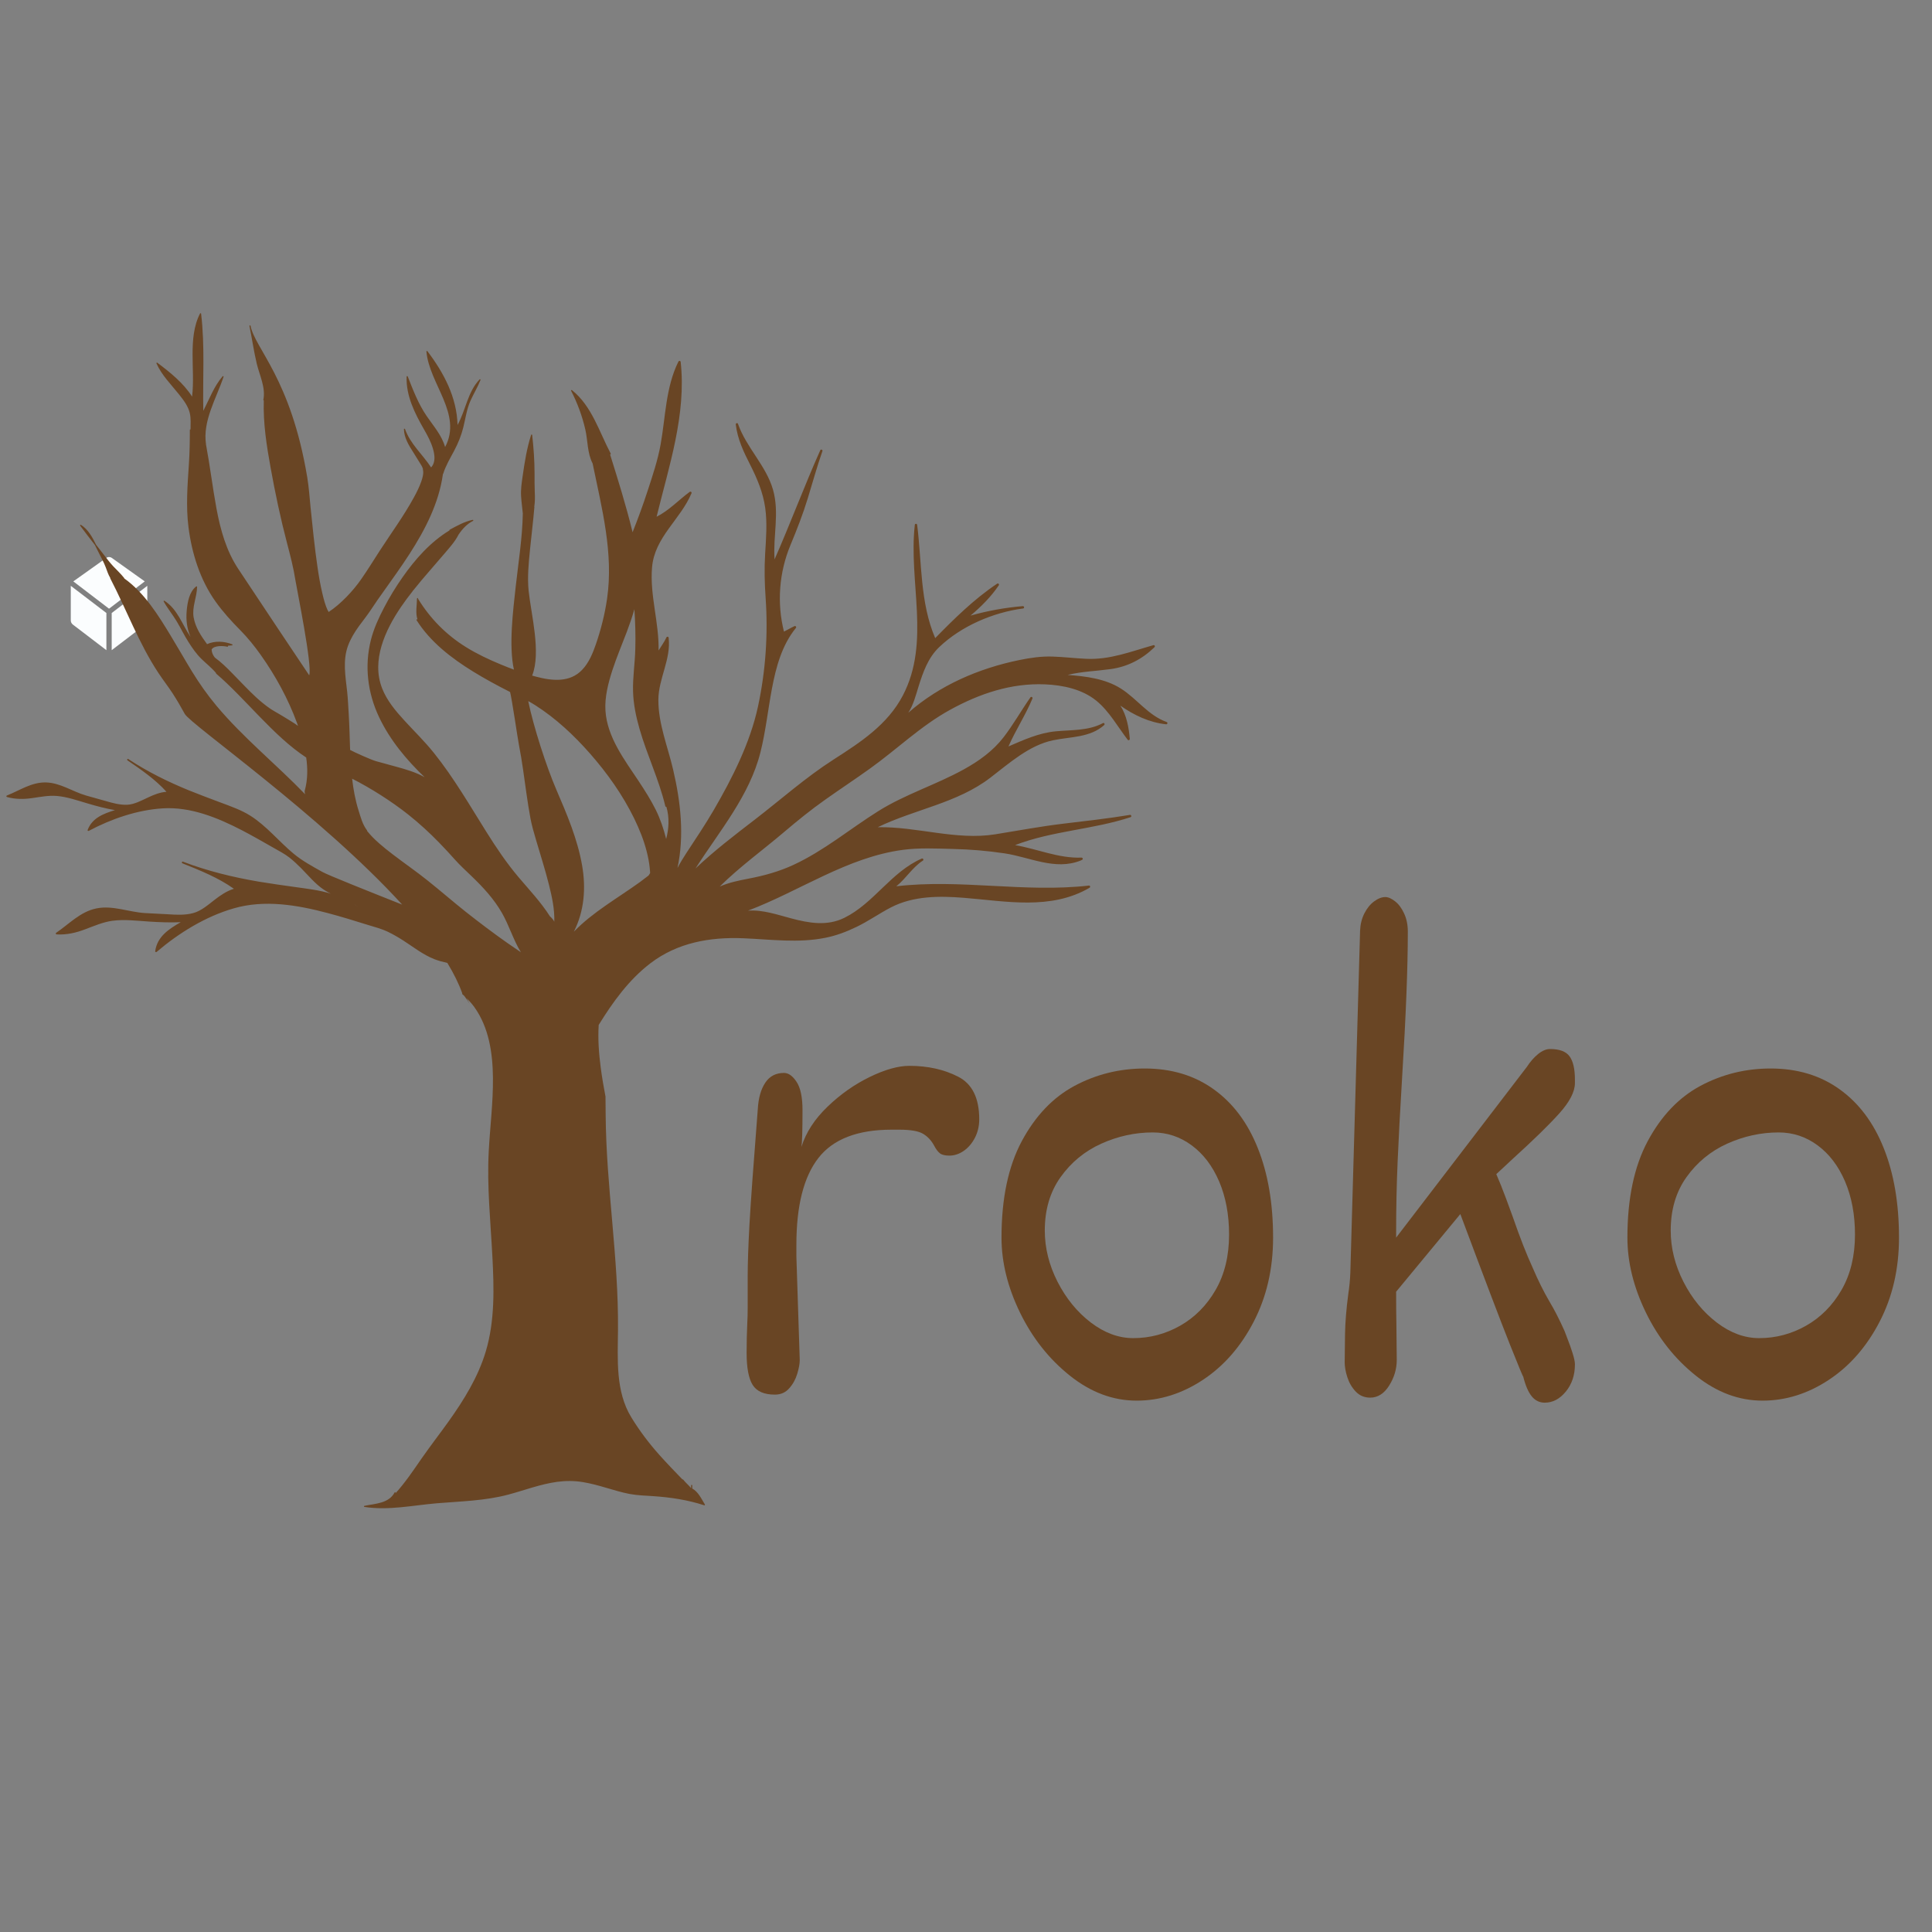 <?xml version="1.0" encoding="UTF-8"?>
<svg xmlns="http://www.w3.org/2000/svg" xmlns:xlink="http://www.w3.org/1999/xlink" width="375pt" height="375pt" viewBox="0 0 375 375" version="1.2">
<rect x="0" y="0" width="375" height="375" fill="#808080" stroke="none"/>
<defs>
<clipPath id="clip1">
  <path d="M 13.738 108.055 L 28.59 108.055 L 28.59 126.203 L 13.738 126.203 Z M 13.738 108.055 "/>
</clipPath>
<clipPath id="clip2">
  <path d="M 20.652 126.199 L 14.133 121.223 C 13.887 121.031 13.738 120.73 13.738 120.414 L 13.738 113.707 L 20.652 118.984 Z M 21.68 126.199 L 28.199 121.223 C 28.445 121.031 28.59 120.73 28.59 120.414 L 28.59 113.707 L 21.68 118.984 Z M 20.625 108.293 L 14.23 112.848 L 21.141 118.129 L 21.164 118.109 L 21.191 118.129 L 28.098 112.848 L 21.707 108.293 C 21.379 108.059 20.953 108.059 20.625 108.293 Z M 20.625 108.293 "/>
</clipPath>
<clipPath id="clip3">
  <path d="M 1.051 60.727 L 226.984 60.727 L 226.984 293 L 1.051 293 Z M 1.051 60.727 "/>
</clipPath>
</defs>
<g id="surface1">
<g clip-path="url(#clip1)" clip-rule="nonzero">
<g clip-path="url(#clip2)" clip-rule="nonzero">
<path style=" stroke:none;fill-rule:nonzero;fill:rgb(98.43%,99.219%,99.609%);fill-opacity:1;" d="M 13.738 108.059 L 13.738 126.199 L 28.59 126.199 L 28.59 108.059 Z M 13.738 108.059 "/>
</g>
</g>
<g clip-path="url(#clip3)" clip-rule="nonzero">
<path style=" stroke:none;fill-rule:nonzero;fill:rgb(41.179%,27.06%,14.119%);fill-opacity:1;" d="M 102.531 136.082 C 103.012 136.344 103.488 136.621 103.953 136.922 C 107.922 139.461 111.43 142.746 114.535 146.281 C 117.875 150.086 120.848 154.277 123.078 158.828 C 124.086 160.902 124.965 163.059 125.531 165.301 C 125.793 166.344 126.004 167.383 126.109 168.438 C 126.141 168.719 126.168 168.988 126.18 169.266 C 126.184 169.344 126.184 169.422 126.18 169.48 C 126.086 169.633 125.984 169.789 125.887 169.938 L 125.879 169.941 C 125.352 170.355 124.812 170.758 124.266 171.168 C 119.945 174.297 115.133 176.977 111.383 180.836 C 113.414 176.848 113.754 172.359 112.984 167.969 C 112.09 162.844 110.027 158.016 107.98 153.262 C 106.062 148.816 103.52 140.969 102.531 136.082 Z M 118.871 130.062 C 119.695 127.543 120.73 125.098 121.672 122.621 C 122.211 121.184 122.719 119.73 123.133 118.246 C 123.312 120.812 123.383 123.379 123.312 125.953 C 123.25 128.719 122.793 131.465 122.875 134.234 C 122.949 136.684 123.449 139.086 124.117 141.426 C 125.566 146.52 127.906 151.293 129.129 156.445 C 129.156 156.57 129.258 156.625 129.355 156.625 C 129.949 158.727 129.836 160.82 129.301 162.844 C 128.812 160.879 128.172 158.973 127.27 157.156 C 126.312 155.234 125.156 153.422 123.973 151.629 C 121.234 147.504 117.855 143.098 117.52 137.965 C 117.344 135.305 118.062 132.574 118.871 130.062 Z M 98.504 183.047 C 95.746 181.109 93.047 179.07 90.395 176.977 C 87.895 174.988 85.488 172.895 82.992 170.902 C 80.773 169.125 78.43 167.523 76.18 165.793 C 74.438 164.453 72.648 163.027 71.258 161.297 L 71.254 161.195 C 70.352 159.988 70.059 158.77 69.598 157.32 C 68.965 155.301 68.586 153.23 68.348 151.145 C 71.961 152.969 76.035 155.57 79.199 158.074 C 81.352 159.785 83.379 161.637 85.289 163.609 C 86.312 164.66 87.312 165.742 88.289 166.84 C 89.312 167.992 90.461 169.023 91.566 170.098 C 93.801 172.246 95.879 174.496 97.426 177.195 C 98.828 179.648 99.625 182.406 101.098 184.824 C 100.223 184.238 99.359 183.645 98.504 183.047 Z M 68.891 175.602 C 69.109 175.723 69.32 175.848 69.523 175.977 C 69.273 175.824 69.023 175.684 68.773 175.543 Z M 226.457 140.145 C 222.855 138.859 220.719 135.652 217.578 133.66 C 214.539 131.73 210.777 131.266 207.219 131 C 209.957 130.336 212.762 130.262 215.562 129.871 C 218.875 129.414 221.676 127.957 224.078 125.629 C 224.27 125.441 224.105 125.16 223.852 125.234 C 219.469 126.469 215.398 128.109 210.758 127.871 C 208.621 127.77 206.488 127.512 204.344 127.441 C 202.137 127.363 200.02 127.672 197.855 128.113 C 189.965 129.734 182.379 133.008 176.297 138.344 C 177.281 136.852 177.75 134.977 178.273 133.301 C 179.16 130.477 180.129 127.66 182.324 125.582 C 186.605 121.508 192.766 118.871 198.586 118.105 C 198.883 118.07 198.812 117.629 198.52 117.652 C 195.078 117.941 191.703 118.551 188.379 119.488 C 190.43 117.762 192.352 115.844 193.859 113.621 C 194.004 113.398 193.758 113.156 193.535 113.297 C 189.086 116.27 185.258 120.047 181.523 123.859 C 178.555 116.949 178.949 109.184 178.016 101.863 C 177.984 101.605 177.594 101.613 177.566 101.867 C 176.309 112.898 180.664 124.605 175.25 134.977 C 172.289 140.652 167.035 144.066 161.801 147.422 C 156.391 150.887 151.621 155.145 146.543 159.059 C 142.59 162.098 138.617 165.133 134.996 168.57 C 139.625 161.32 145.477 154.488 147.605 146.004 C 148.625 141.93 149.059 137.742 149.84 133.621 C 150.625 129.477 151.773 125.203 154.492 121.875 C 154.633 121.703 154.426 121.434 154.223 121.527 C 153.52 121.852 152.863 122.25 152.168 122.594 C 150.766 117.047 151.227 111.09 153.422 105.816 C 154.668 102.816 155.832 99.852 156.781 96.746 C 157.723 93.684 158.57 90.594 159.629 87.566 C 159.727 87.293 159.324 87.133 159.211 87.398 C 156.09 94.391 153.422 101.574 150.344 108.578 C 150.016 104.039 151.328 99.555 150.039 95.047 C 148.699 90.367 144.848 86.863 143.242 82.266 C 143.156 82.016 142.777 82.141 142.812 82.387 C 143.152 85.238 144.355 87.762 145.645 90.281 C 146.98 92.918 148.113 95.625 148.527 98.566 C 148.941 101.523 148.691 104.547 148.512 107.52 C 148.34 110.41 148.406 113.203 148.609 116.09 C 149.102 123.133 148.609 130.25 147.125 137.137 C 145.602 144.195 142.141 151.027 138.539 157.227 C 136.887 160.059 135.07 162.766 133.273 165.5 C 132.656 166.449 132.035 167.438 131.5 168.473 C 132.84 162.207 132.137 155.711 130.652 149.375 C 129.609 144.891 127.766 140.488 127.789 135.82 C 127.812 131.695 130.281 127.941 129.781 123.773 C 129.754 123.539 129.438 123.523 129.348 123.73 C 128.938 124.629 128.34 125.414 127.828 126.258 C 127.949 120.844 126.105 115.559 126.562 110.121 C 127.059 104.258 132.066 100.867 134.223 95.734 C 134.312 95.523 134.051 95.336 133.871 95.469 C 131.719 97.059 129.859 99.086 127.445 100.301 C 129.836 90.504 133.246 80.441 132.117 70.242 C 132.082 69.996 131.773 69.988 131.676 70.191 C 129.207 75.172 129.191 80.883 128.227 86.254 C 127.684 89.293 126.684 92.277 125.723 95.207 C 124.84 97.941 123.848 100.629 122.785 103.309 C 121.547 98.207 119.98 93.211 118.414 88.199 C 118.496 88.227 118.59 88.141 118.543 88.047 C 116.324 83.855 114.879 78.805 111.023 75.734 C 110.934 75.652 110.801 75.746 110.855 75.859 C 112.078 78.23 113 80.738 113.602 83.336 C 114.102 85.488 113.977 87.953 115.027 89.953 C 116.797 98.598 119.121 107.328 117.832 116.211 C 117.402 119.188 116.648 122.176 115.672 125.016 C 115.066 126.785 114.309 128.637 113.004 130 C 110.625 132.531 107.148 132.16 104.078 131.348 C 103.812 131.285 103.547 131.203 103.289 131.133 C 105.074 126.641 103.074 119.191 102.605 114.672 C 102.34 112.023 102.609 109.309 102.875 106.664 C 103.145 103.914 103.496 101.176 103.723 98.426 L 103.703 98.348 C 103.855 97.402 103.84 96.445 103.797 95.48 C 103.742 94.285 103.762 93.094 103.758 91.887 C 103.75 89.395 103.578 86.918 103.297 84.449 C 103.281 84.32 103.125 84.285 103.09 84.418 C 102.258 87.008 101.828 89.719 101.445 92.414 C 101.262 93.711 101.062 94.98 101.141 96.293 C 101.207 97.426 101.371 98.539 101.477 99.664 C 101.391 104.402 100.629 109.102 100.105 113.805 C 99.586 118.508 98.727 125.309 99.75 129.973 C 98.902 129.66 98.066 129.328 97.234 128.984 C 94.902 128.02 92.598 126.941 90.461 125.609 C 86.625 123.234 83.52 120.078 81.184 116.289 L 81.148 116.289 L 81.148 116.18 C 81.148 116.035 80.938 116.035 80.938 116.18 C 80.922 117.535 80.602 118.992 81.051 120.281 L 81.02 120.246 C 80.945 120.129 80.766 120.238 80.84 120.352 C 83.512 124.598 87.625 127.758 91.848 130.359 C 94.109 131.754 96.449 133.016 98.816 134.219 L 99 134.316 L 99.008 134.332 C 99.34 135.508 100.484 143.367 100.719 144.559 C 101.348 147.727 101.738 150.934 102.199 154.129 C 102.43 155.715 102.668 157.312 102.969 158.891 C 103.238 160.312 103.656 161.711 104.062 163.094 C 104.91 165.965 105.82 168.816 106.551 171.719 C 107.133 174.051 107.668 176.477 107.59 178.898 C 107.395 178.496 107.094 178.168 106.746 177.859 C 104.996 175.117 102.746 172.73 100.648 170.258 C 98.332 167.516 96.359 164.582 94.453 161.547 C 91.176 156.324 88.074 150.945 84.211 146.129 C 82.43 143.906 80.395 141.93 78.477 139.836 C 76.773 137.977 75.086 135.969 74.164 133.594 C 72.051 128.18 74.773 122.312 77.816 117.832 C 78.527 116.789 79.273 115.785 80.051 114.801 C 80.109 114.699 80.18 114.609 80.273 114.516 C 81.309 113.219 82.379 111.957 83.465 110.707 C 84.418 109.602 85.379 108.5 86.324 107.391 C 87.324 106.215 88.312 105.133 89.02 103.746 L 89.027 103.715 L 89.074 103.672 C 89.793 102.605 90.664 101.695 91.82 101.098 C 91.934 101.039 91.855 100.883 91.738 100.906 C 90.145 101.23 88.68 102.07 87.266 102.828 L 87.223 102.965 C 83.543 105.199 80.574 108.559 78.125 112.062 C 76.797 113.953 75.598 115.926 74.527 117.977 C 73.488 119.969 72.551 122.012 71.996 124.195 C 70.707 129.273 71.352 134.516 73.598 139.234 C 75.707 143.668 78.891 147.484 82.422 150.859 C 80.715 149.879 78.711 149.316 76.848 148.801 C 75.559 148.438 74.262 148.109 72.969 147.738 C 72.008 147.465 68.848 146.043 67.965 145.566 L 67.957 145.555 C 67.871 143.238 67.828 140.898 67.688 138.598 C 67.59 137.152 67.543 135.707 67.387 134.27 C 67.219 132.754 66.996 131.242 66.945 129.719 C 66.898 128.219 67.031 126.73 67.559 125.309 C 68.059 123.961 68.812 122.734 69.652 121.562 C 70.457 120.461 71.328 119.379 72.082 118.227 C 72.852 117.059 73.648 115.91 74.473 114.77 C 76.172 112.379 77.895 109.992 79.484 107.527 C 82.527 102.797 85.188 97.664 85.969 92.031 L 86.023 91.965 C 86.512 90.379 87.379 88.949 88.148 87.496 C 88.93 86.023 89.539 84.531 89.934 82.922 C 90.359 81.203 90.594 79.402 91.32 77.777 C 91.93 76.414 92.723 75.137 93.266 73.746 C 93.305 73.641 93.156 73.562 93.086 73.641 C 90.738 76.125 90.422 79.594 88.812 82.484 C 88.668 77.125 86.148 72.363 82.961 68.168 C 82.91 68.098 82.754 68.102 82.766 68.219 C 83.312 74.535 89.805 80.352 86.395 86.773 C 85.746 84.477 84.129 82.684 82.816 80.754 C 81.199 78.395 80.18 75.723 79.141 73.074 C 79.098 72.961 78.934 72.977 78.926 73.109 C 78.789 76.852 80.531 80.262 82.348 83.43 C 83 84.566 83.633 85.754 84.012 87.016 C 84.379 88.23 84.605 89.719 83.676 90.723 C 82.023 88.199 79.641 86.18 78.617 83.285 C 78.578 83.172 78.402 83.176 78.402 83.305 C 78.441 84.988 79.355 86.449 80.238 87.828 C 80.637 88.445 81.02 89.074 81.402 89.707 C 81.633 90.086 81.965 90.551 82.102 91.035 L 82.082 91.117 C 82.273 91.871 82.023 92.715 81.781 93.43 C 81.402 94.508 80.887 95.551 80.336 96.551 C 78.371 100.148 75.945 103.453 73.719 106.883 C 72.516 108.746 71.355 110.637 70.082 112.461 C 68.527 114.699 66.117 117.266 63.773 118.797 C 63.754 118.703 63.719 118.609 63.672 118.535 L 63.609 118.484 C 63.129 117.449 62.832 116.301 62.57 115.191 C 62.172 113.5 61.875 111.781 61.625 110.062 C 61.055 106.191 60.672 102.301 60.273 98.414 C 60.078 96.484 59.957 94.535 59.633 92.621 C 56.445 73.477 49.484 67.66 48.625 63.227 C 48.594 63.094 48.383 63.145 48.418 63.289 C 48.926 65.727 49.262 68.207 49.844 70.625 C 50.391 72.863 51.598 75.273 51.117 77.605 C 51.105 77.676 51.148 77.73 51.203 77.742 C 51.059 82.105 51.75 86.52 52.527 90.793 C 53.418 95.734 54.453 100.633 55.73 105.488 C 56.348 107.836 56.961 110.188 57.336 112.59 C 57.609 114.328 60.672 129.332 60.016 131.074 C 59.98 131.055 48.844 114.367 46.207 110.363 C 43.906 106.879 42.785 102.809 42.023 98.742 C 41.258 94.609 40.762 90.426 39.988 86.297 L 39.988 86.25 C 39.305 81.656 42.004 77.336 43.391 73.133 C 43.418 73.035 43.281 72.949 43.211 73.035 C 41.527 75.004 40.633 77.461 39.461 79.746 C 39.328 73.465 39.789 67.156 39.035 60.898 C 39.027 60.805 38.895 60.742 38.832 60.844 C 37.578 63.273 37.383 66.07 37.379 68.762 C 37.375 71.492 37.609 74.254 37.285 76.984 C 35.586 74.32 33.023 72.277 30.523 70.398 C 30.43 70.328 30.336 70.461 30.375 70.547 C 31.387 72.836 33.203 74.609 34.738 76.543 C 35.594 77.617 36.535 78.828 36.844 80.203 C 37.078 81.242 36.988 82.297 36.984 83.348 C 36.922 83.336 36.848 83.371 36.848 83.441 C 36.848 85.672 36.812 87.875 36.664 90.094 C 36.395 94.164 36.07 98.281 36.586 102.34 C 37.23 107.406 38.844 112.559 41.828 116.746 C 43.254 118.758 44.922 120.586 46.656 122.336 C 48.125 123.828 49.438 125.457 50.648 127.172 C 53.504 131.215 55.926 135.637 57.633 140.293 C 57.703 140.488 57.773 140.684 57.844 140.891 C 57.5 140.617 57.102 140.383 56.742 140.152 C 55.969 139.66 55.184 139.188 54.395 138.715 C 53.691 138.293 52.953 137.902 52.281 137.434 C 51.391 136.805 50.551 136.113 49.746 135.379 C 48.094 133.852 46.574 132.191 44.996 130.598 C 43.969 129.551 42.902 128.5 41.707 127.641 C 41.355 127.199 41.102 126.703 41.074 126.07 C 41.523 125.254 43.344 125.34 44.129 125.527 C 44.25 125.555 44.312 125.387 44.223 125.336 C 44.492 125.324 44.762 125.301 45.031 125.266 C 45.156 125.25 45.176 125.102 45.059 125.059 C 43.535 124.457 41.707 124.34 40.188 125.027 C 39.035 123.461 37.922 121.777 37.582 119.828 C 37.238 117.812 38.223 115.91 38.254 113.91 C 38.254 113.805 38.137 113.781 38.066 113.844 C 36.734 114.875 36.387 116.934 36.242 118.508 C 36.074 120.309 36.281 122.023 36.992 123.625 C 35.348 121.227 34.496 118.27 31.922 116.609 C 31.828 116.547 31.723 116.66 31.773 116.75 C 32.516 118.09 33.496 119.27 34.285 120.582 C 35.07 121.887 35.727 123.266 36.547 124.562 C 37.312 125.77 38.125 126.965 39.164 127.957 C 40.082 128.848 41.102 129.637 41.926 130.625 L 41.945 130.742 C 47.703 135.664 53.035 142.832 59.418 147.023 L 59.434 147.031 C 59.738 149.148 59.734 151.297 59.176 153.359 L 59.156 153.422 L 59.133 153.508 L 59.133 153.559 C 59.117 153.766 59.16 153.977 59.23 154.172 C 53.602 148.332 47.242 143.227 42.023 137 C 40.258 134.883 38.688 132.656 37.25 130.309 C 35.867 128.047 34.566 125.746 33.188 123.48 C 30.734 119.426 28.043 115.066 24.117 112.27 L 24.094 112.18 C 23.438 111.359 22.676 110.648 21.957 109.891 C 21.25 109.129 20.641 108.301 20.008 107.484 C 19.551 106.895 19.098 106.309 18.645 105.73 C 17.926 104.258 17.066 102.715 15.707 101.871 C 15.617 101.816 15.488 101.938 15.555 102.023 C 16.484 103.285 17.441 104.527 18.41 105.77 C 18.668 106.273 18.922 106.781 19.172 107.293 C 19.629 108.23 20.148 109.117 20.516 110.098 C 20.773 110.777 21.004 111.523 21.395 112.164 L 21.398 112.254 C 24.57 118.359 26.953 124.898 30.773 130.66 C 31.652 131.988 32.633 133.242 33.5 134.57 C 34.348 135.883 35.125 137.211 35.863 138.57 C 36.977 140.617 62.207 158.188 78.066 175.586 C 71.629 173.031 63.73 169.895 62.543 169.227 C 60.625 168.152 58.66 167.094 56.961 165.676 C 54.109 163.305 51.75 160.328 48.586 158.324 C 46.766 157.18 44.746 156.496 42.746 155.742 C 40.707 154.977 38.66 154.215 36.641 153.398 C 32.543 151.719 28.59 149.77 24.891 147.324 C 24.727 147.215 24.59 147.484 24.75 147.586 C 27.406 149.406 30.145 151.277 32.312 153.688 C 31.051 153.777 29.883 154.25 28.738 154.789 C 27.488 155.363 26.09 156.145 24.68 156.203 C 23.27 156.258 21.859 155.871 20.523 155.48 C 19.25 155.117 17.969 154.773 16.695 154.406 C 14.082 153.652 11.695 151.93 8.906 151.871 C 6.113 151.805 3.84 153.422 1.34 154.406 C 1.199 154.465 1.203 154.656 1.352 154.699 C 2.98 155.156 4.613 155.145 6.281 154.906 C 7.852 154.68 9.445 154.359 11.039 154.496 C 13.082 154.668 15.082 155.391 17.035 155.957 C 18.77 156.473 20.516 156.941 22.309 157.242 C 20.102 157.934 17.875 158.75 17.008 161.109 C 16.957 161.25 17.133 161.32 17.238 161.266 C 21.609 158.945 26.598 157.219 31.574 156.902 C 36.992 156.566 42.188 158.695 46.918 161.133 C 48.996 162.219 51.02 163.371 53.043 164.531 C 54.109 165.145 55.215 165.703 56.188 166.461 C 56.969 167.086 57.703 167.762 58.406 168.473 C 59.824 169.902 61.18 171.574 62.871 172.703 C 63.293 172.98 63.742 173.234 64.188 173.457 C 62.047 172.781 59.812 172.531 57.59 172.215 C 55.109 171.871 52.637 171.527 50.172 171.117 C 45.168 170.258 40.254 169.062 35.508 167.25 C 35.297 167.164 35.215 167.492 35.418 167.574 C 38.84 168.949 42.367 170.355 45.402 172.512 C 44.012 172.93 42.82 173.758 41.672 174.641 C 40.418 175.602 39.047 176.828 37.48 177.234 C 35.922 177.652 34.246 177.57 32.652 177.461 C 31.133 177.371 29.617 177.309 28.102 177.223 C 24.988 177.027 21.883 175.691 18.746 176.316 C 15.598 176.945 13.469 179.312 10.91 181.047 C 10.766 181.145 10.824 181.363 10.996 181.367 C 12.934 181.477 14.762 181.055 16.559 180.367 C 18.273 179.727 19.973 178.977 21.797 178.727 C 24.125 178.41 26.535 178.719 28.871 178.871 C 30.938 179.004 33.012 179.09 35.082 178.996 C 32.793 180.309 30.5 181.789 30.121 184.641 C 30.098 184.801 30.316 184.848 30.41 184.758 C 34.738 181.074 39.887 177.891 45.367 176.312 C 51.355 174.578 57.695 175.652 63.605 177.223 C 66.191 177.906 68.746 178.699 71.305 179.496 C 72.648 179.91 74.027 180.258 75.305 180.871 C 76.336 181.367 77.32 181.941 78.289 182.562 C 80.23 183.812 82.168 185.348 84.336 186.184 C 85.148 186.5 85.988 186.719 86.828 186.902 C 88.059 188.922 89.043 190.898 89.715 192.781 L 89.707 192.934 C 89.844 193.059 89.988 193.184 90.121 193.312 C 90.508 193.828 90.875 194.375 91.215 194.93 L 90.586 193.758 C 91.125 194.297 91.633 194.879 92.082 195.496 C 94.91 199.449 95.633 204.441 95.68 209.191 C 95.73 214 95.109 218.77 94.859 223.562 C 94.504 230.332 95.219 237.086 95.57 243.848 C 95.895 249.996 96.074 256.371 94.281 262.344 C 92.793 267.293 90.062 271.703 87.078 275.891 C 85.355 278.297 83.543 280.641 81.848 283.066 C 80.234 285.398 78.645 287.781 76.73 289.883 L 76.781 289.781 C 76.848 289.656 76.656 289.547 76.598 289.68 C 75.469 291.832 72.812 291.848 70.723 292.285 C 70.625 292.309 70.617 292.477 70.723 292.492 C 75.422 293.223 80.129 292.18 84.805 291.785 C 89.461 291.398 94.133 291.309 98.676 290.098 C 101.812 289.258 104.875 288.074 108.109 287.629 C 109.809 287.398 111.516 287.398 113.211 287.688 C 114.742 287.945 116.23 288.359 117.715 288.797 C 119.191 289.227 120.672 289.68 122.184 289.973 C 123.707 290.258 125.23 290.297 126.77 290.398 C 130.133 290.629 133.488 291.125 136.695 292.18 C 136.785 292.211 136.867 292.098 136.82 292.02 C 136.16 290.945 135.523 289.539 134.363 288.922 L 134.363 288.309 C 134.363 288.176 134.148 288.176 134.148 288.309 L 134.148 288.816 L 134.113 288.805 C 133.617 288.23 133.039 287.75 132.582 287.16 L 132.449 287.141 C 130.957 285.598 129.465 284.055 128.031 282.453 C 125.984 280.16 124.172 277.773 122.566 275.152 C 119.438 270.082 119.906 263.852 119.953 258.141 C 120.082 244.195 117.668 230.387 117.559 216.461 C 117.551 215.262 117.535 214.059 117.527 212.844 C 117.172 210.996 116.852 209.133 116.605 207.254 C 116.242 204.512 116.035 201.707 116.207 198.938 C 118.961 194.477 122.059 190.168 126.258 186.961 C 131.508 182.957 137.828 181.848 144.289 182.117 C 149.617 182.336 154.953 183.094 160.242 182.016 C 162.316 181.605 164.293 180.855 166.199 179.934 C 168.535 178.816 170.648 177.309 172.949 176.117 C 177.301 173.871 182.34 173.883 187.098 174.266 C 195.297 174.922 203.93 176.703 211.469 172.324 C 211.68 172.195 211.617 171.855 211.348 171.887 C 198.906 173.312 186.406 170.57 173.973 172.027 C 175.855 170.527 177.086 168.352 179.141 167.039 C 179.363 166.895 179.141 166.543 178.91 166.648 C 172.977 169.234 169.637 175.305 163.906 178.141 C 160.543 179.805 157.02 179.176 153.547 178.25 C 150.859 177.539 148 176.539 145.18 176.758 C 155.242 172.953 164.422 166.391 175.277 164.953 C 178.438 164.531 181.719 164.703 184.91 164.781 C 188.289 164.859 191.641 165.133 194.988 165.637 C 199.883 166.367 204.801 169.008 209.742 167.035 C 209.836 166.98 209.934 166.949 210.027 166.895 C 210.281 166.789 210.16 166.453 209.906 166.461 C 205.469 166.629 201.336 164.773 197.027 164.035 C 204.227 161.258 212.129 161.023 219.449 158.609 C 219.699 158.527 219.582 158.137 219.328 158.168 C 215.02 158.887 210.695 159.355 206.367 159.879 C 201.934 160.406 197.586 161.23 193.184 161.938 C 185.578 163.152 178 160.418 170.371 160.562 C 177.551 157.074 185.797 155.895 192.234 150.945 C 195.883 148.148 199.758 144.66 204.391 143.688 C 207.785 142.98 211.574 143.195 214.32 140.738 C 214.5 140.578 214.332 140.227 214.09 140.352 C 211.289 141.855 208.023 141.66 204.941 141.945 C 201.695 142.242 198.703 143.605 195.742 144.883 C 197.141 141.699 199.07 138.781 200.398 135.582 C 200.5 135.348 200.164 135.141 200.012 135.352 C 198.207 137.918 196.684 140.66 194.762 143.141 C 192.707 145.785 190.023 147.703 187.113 149.316 C 181.688 152.324 175.688 154.16 170.422 157.473 C 164.902 160.938 159.953 165.117 153.996 167.879 C 151.184 169.18 148.301 169.969 145.273 170.547 C 143.375 170.91 141.465 171.301 139.699 172.078 C 143.566 168.25 148.047 165.02 152.18 161.508 C 154.793 159.289 157.422 157.156 160.223 155.18 C 163.066 153.168 165.973 151.25 168.801 149.223 C 174.055 145.473 178.742 140.883 184.422 137.77 C 190.125 134.637 196.246 132.559 202.828 132.832 C 206.297 132.977 210.047 133.766 212.797 136.008 C 215.293 138.039 216.945 141.062 218.883 143.586 C 219.031 143.773 219.305 143.641 219.293 143.418 C 219.105 141.211 218.68 138.848 217.465 136.965 C 220.121 138.824 223.086 140.242 226.344 140.586 C 226.598 140.613 226.707 140.23 226.457 140.145 "/>
</g>
<path style=" stroke:none;fill-rule:nonzero;fill:rgb(41.179%,27.06%,14.119%);fill-opacity:1;" d="M 173.055 219.27 C 166.441 219.27 161.711 221.102 158.859 224.754 C 156.004 228.41 154.578 234.027 154.578 241.598 L 154.578 243.883 L 155.23 263.977 C 155.23 264.711 155.062 265.617 154.734 266.691 C 154.41 267.758 153.891 268.691 153.168 269.492 C 152.457 270.297 151.535 270.695 150.402 270.695 C 148.312 270.695 146.879 270.066 146.086 268.805 C 145.305 267.547 144.918 265.48 144.918 262.602 C 144.918 260.688 144.961 258.691 145.055 256.602 C 145.098 255.906 145.125 254.996 145.125 253.867 L 145.125 247.734 C 145.125 245.293 145.238 241.941 145.469 237.68 C 145.711 233.414 146.246 225.957 147.086 215.301 C 147.207 213.125 147.695 211.406 148.547 210.145 C 149.391 208.883 150.598 208.254 152.172 208.254 C 153.039 208.254 153.855 208.832 154.613 209.988 C 155.379 211.137 155.766 212.973 155.766 215.488 C 155.766 219.363 155.695 221.738 155.559 222.605 C 156.426 219.82 158.109 217.227 160.609 214.82 C 163.121 212.402 165.852 210.48 168.809 209.043 C 171.766 207.602 174.332 206.879 176.508 206.879 C 180.07 206.879 183.223 207.578 185.961 208.977 C 188.699 210.363 190.07 213.125 190.07 217.258 C 190.07 218.566 189.785 219.766 189.227 220.852 C 188.664 221.93 187.938 222.777 187.047 223.395 C 186.152 224.004 185.227 224.305 184.277 224.305 C 183.441 224.305 182.824 224.16 182.438 223.859 C 182.047 223.551 181.684 223.07 181.34 222.414 C 180.809 221.41 180.102 220.637 179.207 220.094 C 178.324 219.547 176.77 219.27 174.551 219.27 Z M 173.055 219.27 "/>
<path style=" stroke:none;fill-rule:nonzero;fill:rgb(41.179%,27.06%,14.119%);fill-opacity:1;" d="M 220.617 271.863 C 216.047 271.863 211.738 270.258 207.691 267.035 C 203.645 263.816 200.414 259.742 198 254.812 C 195.594 249.875 194.391 245.012 194.391 240.223 C 194.391 232.652 195.699 226.41 198.324 221.504 C 200.961 216.59 204.375 213.008 208.57 210.762 C 212.773 208.52 217.309 207.395 222.184 207.395 C 227.359 207.395 231.816 208.734 235.555 211.414 C 239.301 214.09 242.16 217.891 244.129 222.828 C 246.113 227.77 247.105 233.566 247.105 240.223 C 247.105 246.273 245.848 251.715 243.34 256.551 C 240.84 261.375 237.555 265.137 233.492 267.824 C 229.422 270.516 225.129 271.863 220.617 271.863 Z M 238.562 239.637 C 238.562 235.766 237.918 232.328 236.637 229.324 C 235.352 226.324 233.578 223.988 231.309 222.312 C 229.047 220.641 226.531 219.805 223.746 219.805 C 220.309 219.805 216.98 220.535 213.762 221.984 C 210.539 223.441 207.902 225.609 205.855 228.484 C 203.812 231.348 202.793 234.805 202.793 238.848 C 202.793 242.242 203.621 245.559 205.27 248.797 C 206.93 252.043 209.086 254.676 211.73 256.703 C 214.387 258.723 217.133 259.73 219.965 259.73 C 223.184 259.73 226.211 258.93 229.059 257.324 C 231.91 255.707 234.203 253.395 235.949 250.379 C 237.691 247.355 238.562 243.773 238.562 239.637 Z M 238.562 239.637 "/>
<path style=" stroke:none;fill-rule:nonzero;fill:rgb(41.179%,27.06%,14.119%);fill-opacity:1;" d="M 263.992 180.648 C 264.035 179.438 264.309 178.328 264.801 177.332 C 265.305 176.328 265.938 175.539 266.691 174.977 C 267.457 174.406 268.191 174.117 268.891 174.117 C 269.449 174.117 270.082 174.395 270.781 174.945 C 271.48 175.484 272.062 176.266 272.535 177.297 C 273.016 178.32 273.258 179.5 273.258 180.84 C 273.258 187.809 272.887 197.203 272.156 209.027 C 271.766 215.422 271.477 220.883 271.281 225.406 C 271.082 229.934 270.988 234.566 270.988 239.312 L 270.988 240.223 L 296.359 207.086 C 297.012 206.078 297.738 205.246 298.539 204.594 C 299.352 203.938 300.125 203.613 300.859 203.613 C 302.691 203.613 303.953 204.086 304.641 205.023 C 305.34 205.961 305.691 207.477 305.691 209.559 L 305.691 210.211 C 305.691 211.91 304.664 213.891 302.613 216.16 C 300.574 218.418 297.637 221.281 293.812 224.754 L 290.43 227.898 C 291.035 229.285 291.664 230.863 292.32 232.625 C 292.973 234.391 293.406 235.578 293.625 236.184 C 295.008 240.184 296.293 243.465 297.477 246.031 C 298.516 248.473 299.605 250.668 300.742 252.613 C 301.691 254.188 302.672 256.098 303.68 258.355 C 303.758 258.574 303.961 259.102 304.281 259.938 C 304.613 260.762 304.926 261.656 305.227 262.617 C 305.535 263.57 305.691 264.301 305.691 264.816 C 305.691 266.914 305.098 268.68 303.922 270.109 C 302.75 271.543 301.387 272.258 299.828 272.258 C 298.82 272.258 297.977 271.848 297.305 271.023 C 296.637 270.195 296.086 268.918 295.652 267.172 C 295.652 267.344 294.793 265.277 293.074 260.969 C 291.355 256.66 288.148 248.223 283.449 235.648 L 270.988 250.723 C 270.988 253.43 271.008 255.52 271.039 256.996 L 271.109 263.977 C 271.109 265.719 270.617 267.375 269.633 268.941 C 268.656 270.496 267.43 271.281 265.953 271.281 C 264.828 271.281 263.895 270.887 263.152 270.109 C 262.402 269.32 261.863 268.391 261.52 267.328 C 261.176 266.262 261.004 265.297 261.004 264.438 L 261.07 258.957 C 261.105 256.688 261.316 254.074 261.707 251.117 C 261.922 249.734 262.055 248.344 262.102 246.941 Z M 263.992 180.648 "/>
<path style=" stroke:none;fill-rule:nonzero;fill:rgb(41.179%,27.06%,14.119%);fill-opacity:1;" d="M 342.109 271.863 C 337.535 271.863 333.227 270.258 329.184 267.035 C 325.137 263.816 321.902 259.742 319.488 254.812 C 317.082 249.875 315.879 245.012 315.879 240.223 C 315.879 232.652 317.191 226.41 319.816 221.504 C 322.449 216.59 325.867 213.008 330.059 210.762 C 334.262 208.52 338.801 207.395 343.672 207.395 C 348.848 207.395 353.305 208.734 357.043 211.414 C 360.789 214.09 363.648 217.891 365.621 222.828 C 367.602 227.77 368.594 233.566 368.594 240.223 C 368.594 246.273 367.34 251.715 364.828 256.551 C 362.328 261.375 359.047 265.137 354.98 267.824 C 350.91 270.516 346.621 271.863 342.109 271.863 Z M 360.051 239.637 C 360.051 235.766 359.406 232.328 358.125 229.324 C 356.84 226.324 355.066 223.988 352.797 222.312 C 350.539 220.641 348.02 219.805 345.234 219.805 C 341.797 219.805 338.469 220.535 335.25 221.984 C 332.027 223.441 329.395 225.609 327.344 228.484 C 325.301 231.348 324.285 234.805 324.285 238.848 C 324.285 242.242 325.109 245.559 326.758 248.797 C 328.418 252.043 330.574 254.676 333.223 256.703 C 335.879 258.723 338.621 259.73 341.453 259.73 C 344.672 259.73 347.703 258.93 350.547 257.324 C 353.398 255.707 355.695 253.395 357.438 250.379 C 359.18 247.355 360.051 243.773 360.051 239.637 Z M 360.051 239.637 "/>
</g>
</svg>
